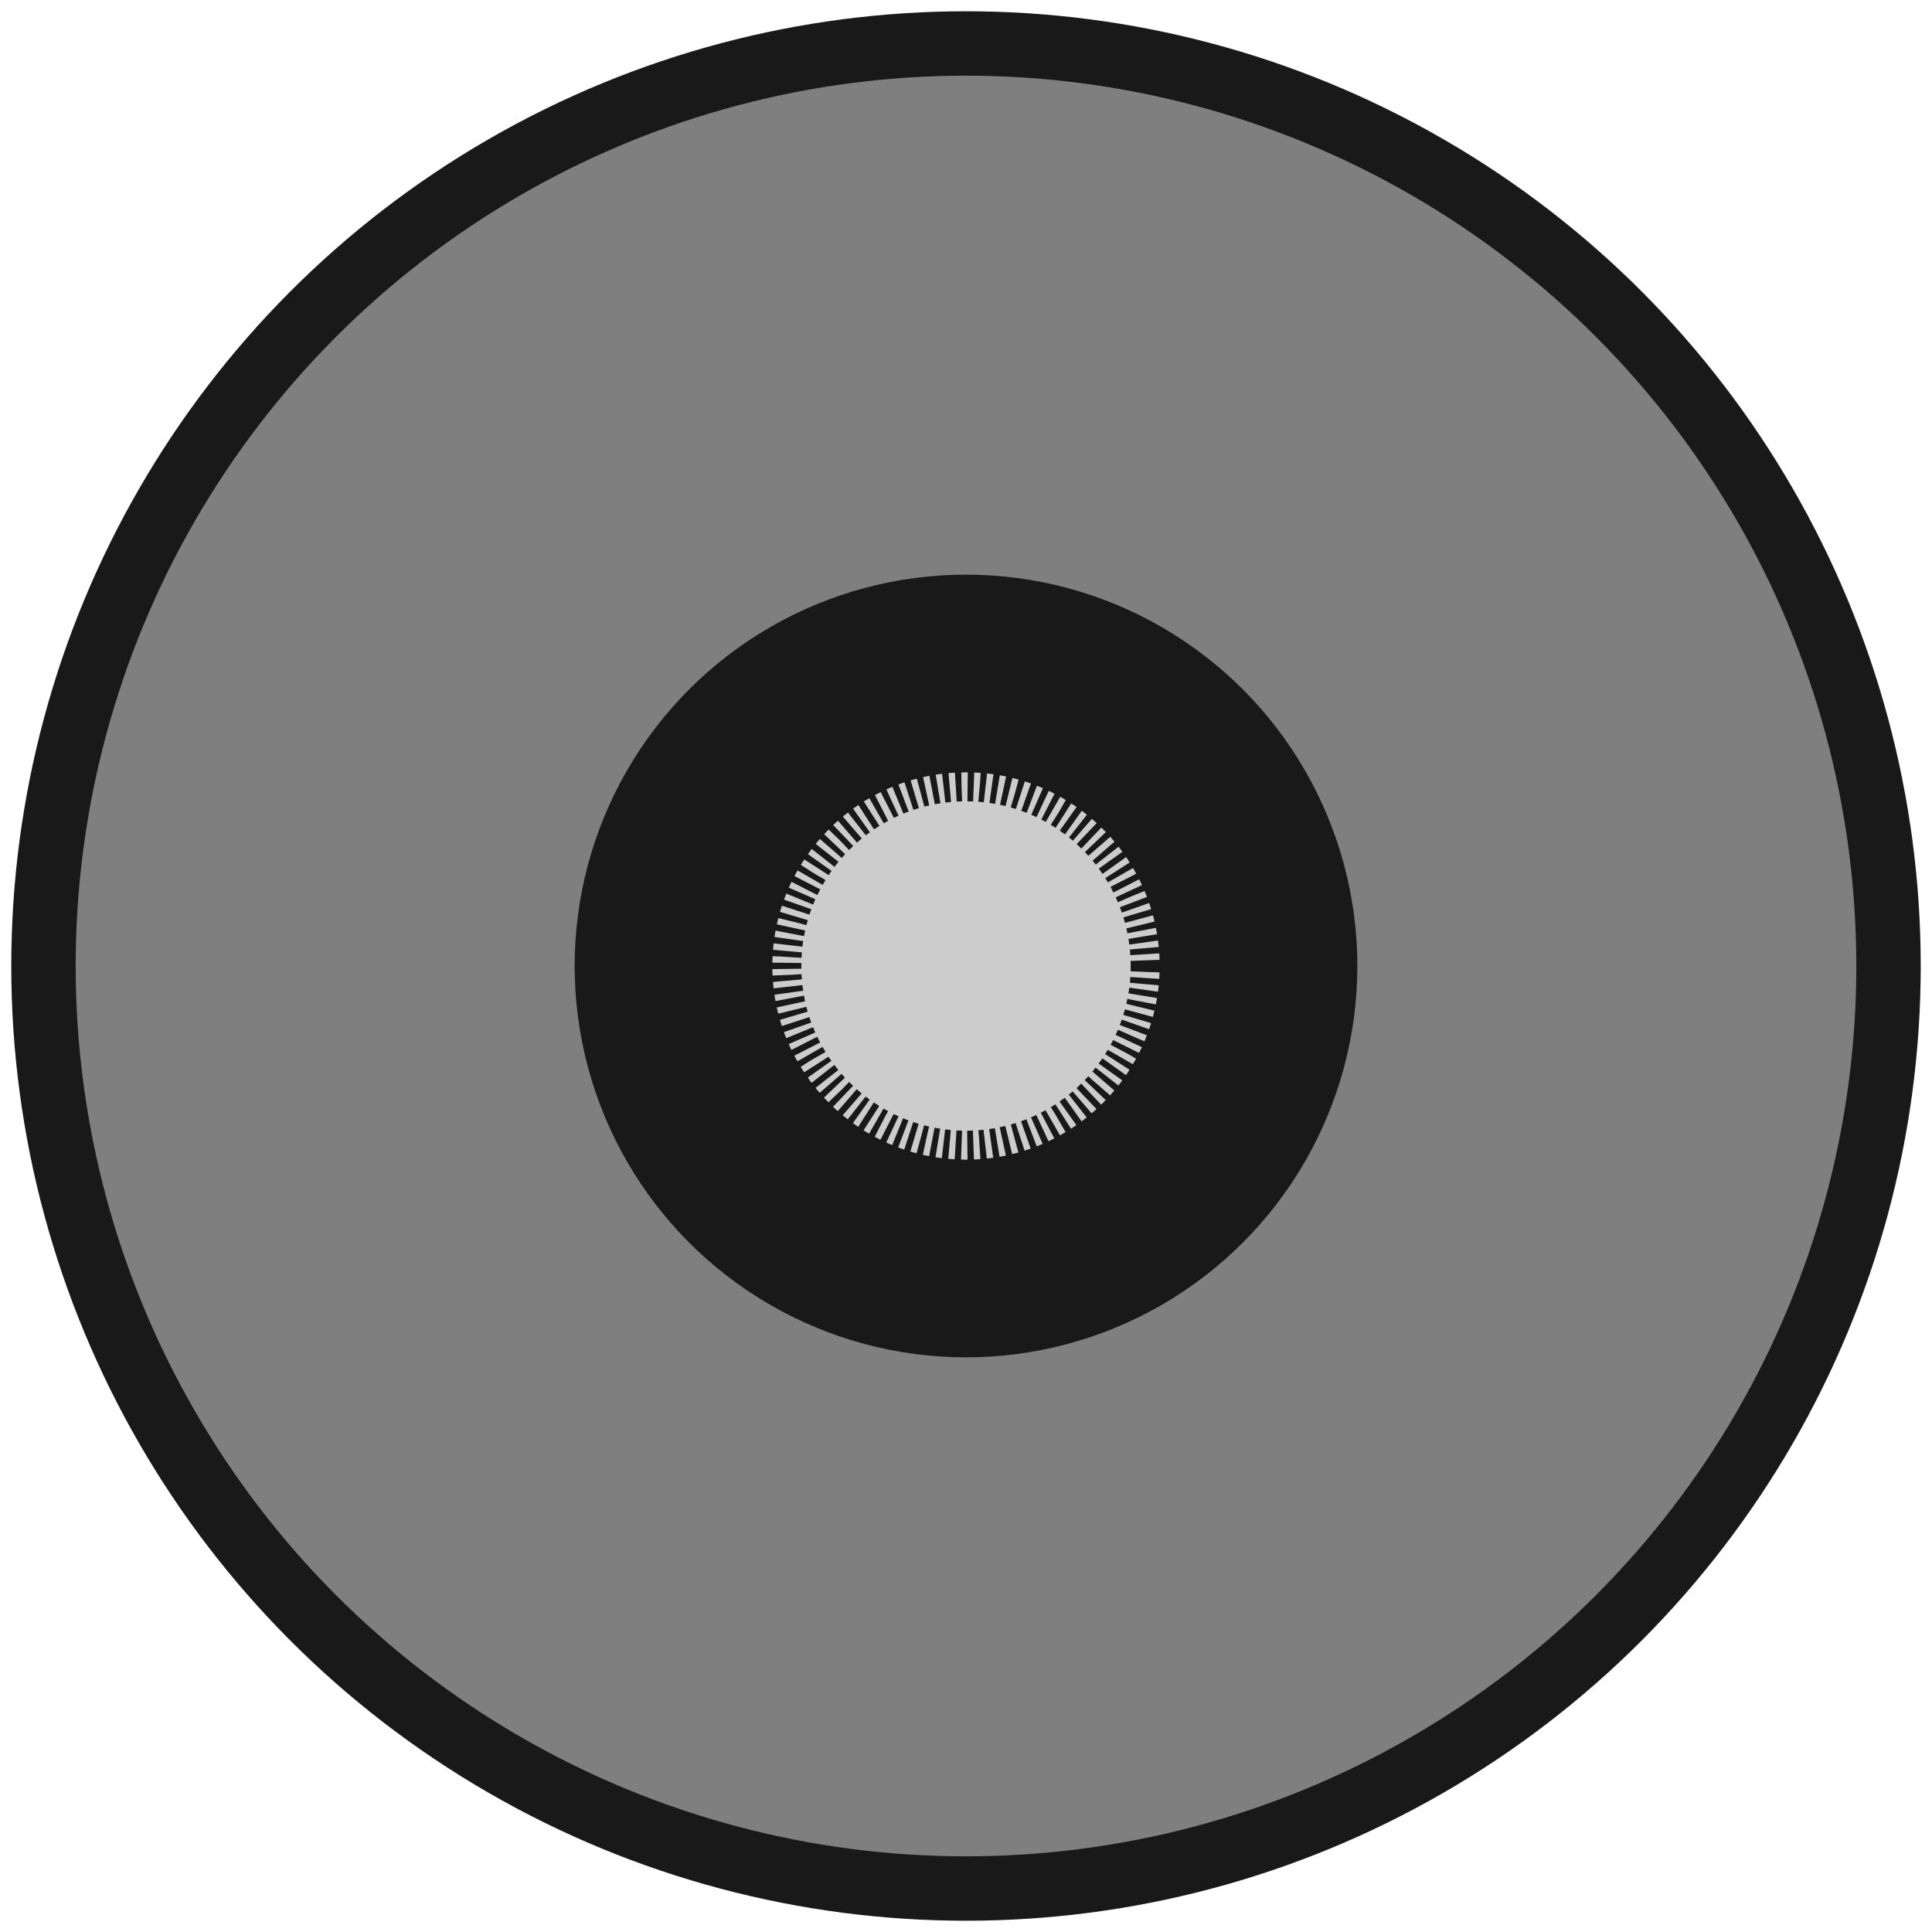 <svg width="600" height="600" xmlns="http://www.w3.org/2000/svg">

 <g>
  <title>Layer 1</title>
  <g stroke="null" id="svg_12">
   <ellipse stroke="#191919" stroke-width="20" ry="286.5" rx="286.5" id="svg_2" cy="300" cx="300" fill="#7f7f7f"/>
   <ellipse stroke="#191919" stroke-width="20" ry="111.538" rx="111.538" id="svg_3" cy="300" cx="300" fill="#191919"/>
   <ellipse stroke="#191919" stroke-dasharray="2,2" stroke-width="18" ry="60.143" rx="60.143" id="svg_4" cy="300" cx="300" fill="#cccccc"/>
  </g>
 </g>
</svg>